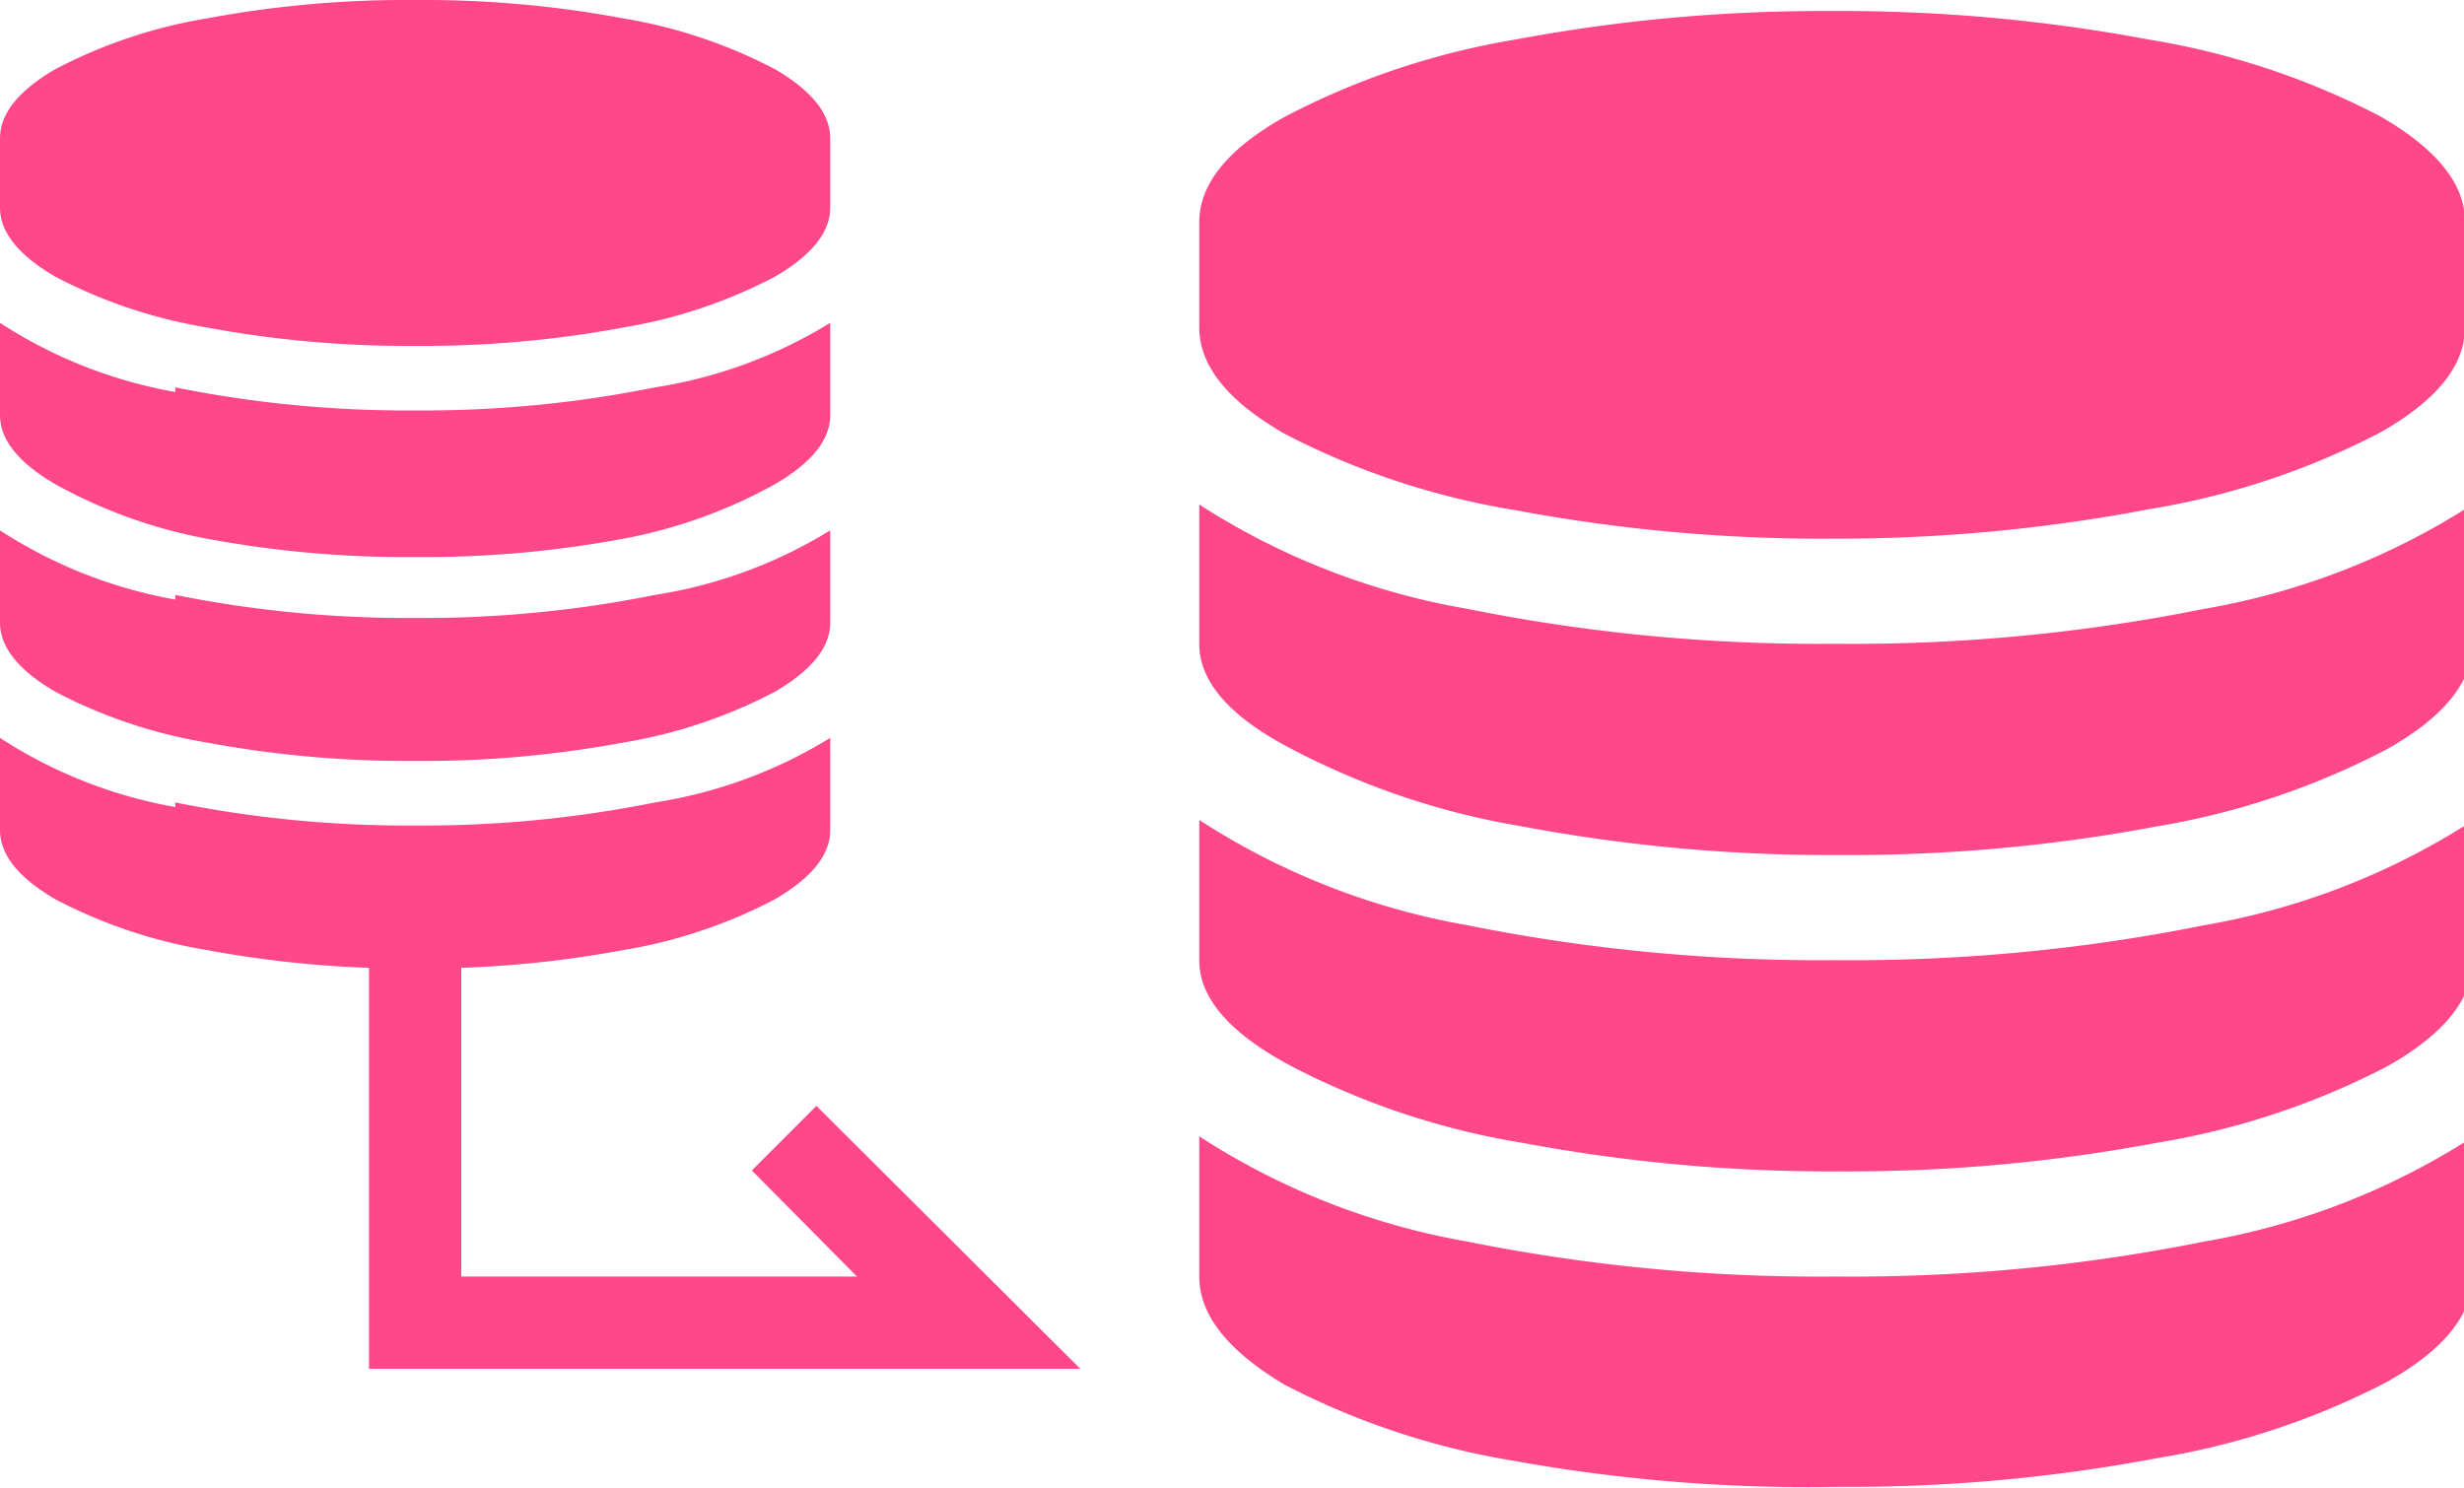 <svg id="Layer_1" data-name="Layer 1" xmlns="http://www.w3.org/2000/svg" viewBox="0 0 26.71 16.13"><defs><style>.cls-1{fill:#ff478a;}</style></defs><title>copy_db</title><path class="cls-1" d="M3.24,1.36a11.8,11.8,0,0,1,2.26-.2,11.8,11.8,0,0,1,2.26.2,5.44,5.44,0,0,1,1.64.55q.6.35.6.75v.75q0,.4-.6.75a5.44,5.44,0,0,1-1.64.55,11.8,11.8,0,0,1-2.26.2,11.8,11.8,0,0,1-2.26-.2A5.44,5.44,0,0,1,1.6,4.16Q1,3.81,1,3.41V2.66q0-.4.6-.75A5.44,5.44,0,0,1,3.24,1.36Zm-.34,4a12.7,12.7,0,0,0,2.6.25,12.7,12.7,0,0,0,2.6-.25A5.11,5.11,0,0,0,10,4.66v1q0,.4-.6.75A5.44,5.44,0,0,1,7.76,7a11.8,11.8,0,0,1-2.26.2A11.8,11.8,0,0,1,3.24,7,5.44,5.44,0,0,1,1.6,6.41Q1,6.06,1,5.66v-1A5.11,5.11,0,0,0,2.9,5.41Zm0,2.25a12.7,12.7,0,0,0,2.6.25,12.7,12.7,0,0,0,2.6-.25A5.11,5.11,0,0,0,10,6.91v1q0,.4-.6.75a5.44,5.44,0,0,1-1.64.55,11.8,11.8,0,0,1-2.26.2,11.8,11.8,0,0,1-2.26-.2A5.44,5.44,0,0,1,1.6,8.66Q1,8.31,1,7.91v-1A5.11,5.11,0,0,0,2.9,7.66Zm0,2.25a12.7,12.7,0,0,0,2.6.25,12.7,12.7,0,0,0,2.6-.25A5.11,5.11,0,0,0,10,9.16v1q0,.4-.6.75a5.44,5.44,0,0,1-1.64.55,11.8,11.8,0,0,1-2.26.2,11.8,11.8,0,0,1-2.26-.2,5.44,5.44,0,0,1-1.64-.55q-.6-.35-.6-.75v-1A5.11,5.11,0,0,0,2.9,9.91Z" transform="translate(-1 -1.16)"/><path class="cls-1" d="M17.42,1.59a18,18,0,0,1,3.44-.31,18,18,0,0,1,3.44.31,8.31,8.31,0,0,1,2.5.83q.92.53.92,1.14V4.71q0,.62-.92,1.14a8.29,8.29,0,0,1-2.5.83A18,18,0,0,1,20.86,7a18,18,0,0,1-3.44-.31,8.28,8.28,0,0,1-2.5-.83Q14,5.33,14,4.71V3.57q0-.62.92-1.14A8.31,8.31,0,0,1,17.42,1.59ZM16.9,7.76a19.31,19.31,0,0,0,4,.38,19.32,19.32,0,0,0,4-.38,7.79,7.79,0,0,0,2.9-1.13V8.14q0,.62-.92,1.14a8.31,8.31,0,0,1-2.5.84,18,18,0,0,1-3.44.31,18,18,0,0,1-3.44-.31,8.31,8.31,0,0,1-2.5-.84Q14,8.76,14,8.14V6.63A7.79,7.79,0,0,0,16.9,7.76Zm0,3.43a19.34,19.34,0,0,0,4,.38,19.36,19.36,0,0,0,4-.38,7.79,7.79,0,0,0,2.9-1.13v1.52q0,.62-.92,1.14a8.32,8.32,0,0,1-2.5.83,18,18,0,0,1-3.44.31,18,18,0,0,1-3.44-.31,8.31,8.31,0,0,1-2.5-.83Q14,12.19,14,11.57V10.05A7.79,7.79,0,0,0,16.9,11.19Zm0,3.43a19.34,19.34,0,0,0,4,.38,19.36,19.36,0,0,0,4-.38,7.79,7.79,0,0,0,2.9-1.13V15q0,.62-.92,1.14a8.29,8.29,0,0,1-2.5.83,17.93,17.93,0,0,1-3.44.31A17.92,17.92,0,0,1,17.42,17a8.28,8.28,0,0,1-2.5-.83Q14,15.62,14,15V13.48A7.79,7.79,0,0,0,16.9,14.62Z" transform="translate(-1 -1.16)"/><polygon class="cls-1" points="11.71 14.84 4 14.84 4 10.34 5 10.34 5 13.84 9.29 13.84 8.15 12.69 8.85 11.99 11.71 14.84"/></svg>